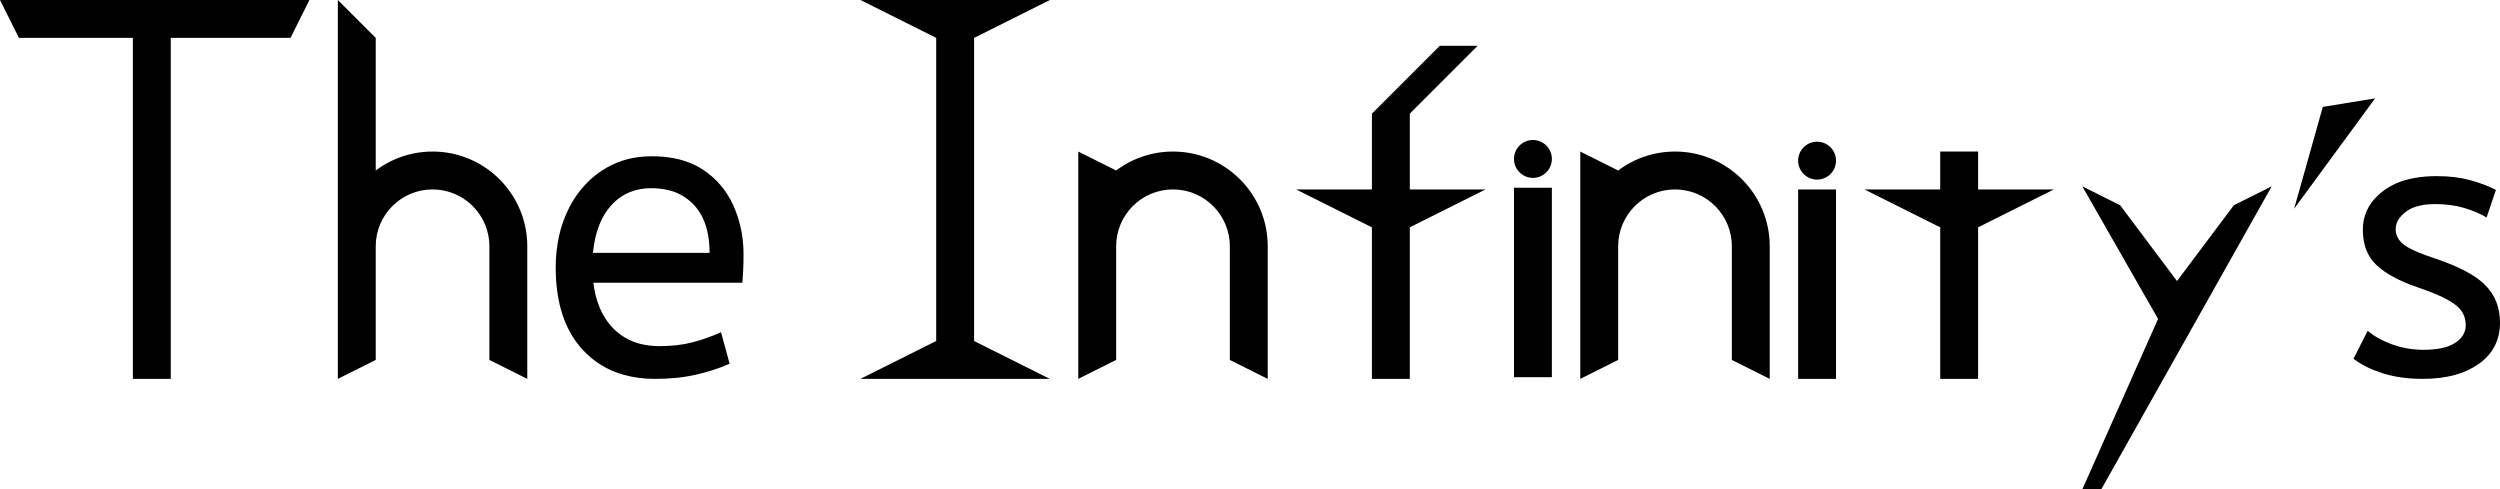 <svg
  version="1.1"
  xmlns="http://www.w3.org/2000/svg"
  xmlns:xlink="http://www.w3.org/1999/xlink"
  width="430.562"
  height="84.288"
  viewBox="0,0,430.562,84.288"
>
  <g transform="translate(-14.386,-137.856)">
    <g fill="#000000" stroke-miterlimit="10">
      <path
        d="
          M14.386,137.856h53.292l-3.263,6.525h-20.621v58.726h-6.525v-58.726h-19.621z
          M142.227,186.546h-25.652c0.394,3.195 1.46,5.738 3.2,7.628c0.128,0.139 0.259,0.274 0.394,0.406c1.472,1.426 3.348,2.364 5.373,2.685c0.809,0.139 1.629,0.208 2.45,0.204c2.114,0 4.017,-0.223 5.708,-0.669c1.691,-0.446 3.312,-1.022 4.863,-1.727l1.48,5.426c-0.996,0.44 -2.016,0.822 -3.055,1.146c-0.875,0.274 -1.76,0.514 -2.653,0.722c-1.182,0.271 -2.381,0.464 -3.588,0.577c-1.173,0.111 -2.351,0.166 -3.529,0.163c-1.844,0.017 -3.681,-0.221 -5.459,-0.709c-2.712,-0.748 -5.157,-2.249 -7.05,-4.33c-2.729,-2.979 -4.248,-7.02 -4.557,-12.122c-0.04,-0.668 -0.059,-1.338 -0.059,-2.007c-0.01,-1.854 0.187,-3.703 0.587,-5.512c0.334,-1.491 0.834,-2.94 1.492,-4.318c0.874,-1.86 2.07,-3.55 3.535,-4.991c0.702,-0.683 1.465,-1.3 2.279,-1.845c2.155,-1.432 4.648,-2.276 7.23,-2.447c0.478,-0.037 0.958,-0.055 1.438,-0.055c1.293,-0.008 2.584,0.109 3.854,0.349c1.862,0.364 3.502,1.011 4.919,1.941c2.326,1.527 4.076,3.582 5.25,6.166c0.986,2.194 1.565,4.549 1.71,6.951c0.035,0.525 0.052,1.051 0.052,1.576c0.002,1.575 -0.066,3.15 -0.205,4.719c-0.002,0.024 -0.004,0.049 -0.007,0.073zM116.505,181.401h20.084c0.007,-1.084 -0.088,-2.166 -0.285,-3.232c-0.392,-2.045 -1.19,-3.716 -2.393,-5.013c-1.303,-1.396 -3.025,-2.33 -4.906,-2.661c-0.822,-0.156 -1.657,-0.233 -2.494,-0.228c-1.232,-0.014 -2.455,0.209 -3.603,0.658c-1.203,0.49 -2.283,1.24 -3.163,2.196c-0.888,0.965 -1.59,2.085 -2.072,3.304c-0.396,0.967 -0.703,2.044 -0.921,3.229c-0.105,0.579 -0.188,1.162 -0.248,1.747z
          M79.097,144.381v35.888h-6.525c0,-9.009 7.303,-16.313 16.313,-16.313c9.009,0 16.313,7.303 16.313,16.313v22.838l-6.525,-3.263v-19.575c0,-5.406 -4.382,-9.788 -9.788,-9.788c-5.406,0 -9.788,4.382 -9.788,9.788v19.575l-6.525,3.263v-65.251z
          M162.573,137.856h32.626l-13.05,6.525v52.201l13.05,6.525h-32.626l13.05,-6.525v-52.201z
          M206.617,167.219v13.05h-6.525c0,-9.009 7.303,-16.313 16.313,-16.313c9.009,0 16.313,7.303 16.313,16.313v22.838l-6.525,-3.263v-19.575c0,-5.406 -4.382,-9.788 -9.788,-9.788c-5.406,0 -9.788,4.382 -9.788,9.788v19.575l-6.525,3.263v-39.151z
          M250.662,170.482v-13.05l11.692,-11.692h6.525l-11.692,11.692v13.05h13.05l-13.05,6.525v26.101h-6.525v-26.101l-13.05,-6.525z
          M281.656,170.189v32.626h-6.525v-32.626z
          M293.075,167.219v13.05h-6.525c0,-9.009 7.303,-16.313 16.313,-16.313c9.009,0 16.313,7.303 16.313,16.313v22.838l-6.525,-3.263v-19.575c0,-5.406 -4.382,-9.788 -9.788,-9.788c-5.406,0 -9.788,4.382 -9.788,9.788v19.575l-6.525,3.263v-39.151z
          M330.595,170.482v32.626h-6.525v-32.626z
          M348.539,170.482v-6.525h6.525v6.525h13.05l-13.05,6.525v26.101h-6.525v-26.101l-13.05,-6.525z
          M373.008,169.943l6.525,3.263l9.788,13.05l9.788,-13.05l6.525,-3.263l-29.363,52.201h-3.263l13.05,-29.363z
          M419.721,199.641l2.439,-4.814c0.624,0.523 1.3,0.98 2.018,1.365c0.665,0.361 1.395,0.687 2.187,0.979c1.568,0.569 3.218,0.881 4.886,0.922c0.179,0.005 0.359,0.008 0.538,0.008c2.396,0 4.205,-0.396 5.424,-1.187c0.364,-0.231 0.695,-0.51 0.984,-0.83c0.552,-0.606 0.854,-1.399 0.845,-2.219c0.004,-0.467 -0.064,-0.932 -0.202,-1.378c-0.11,-0.352 -0.269,-0.688 -0.472,-0.997c-0.172,-0.256 -0.372,-0.491 -0.596,-0.702c-0.434,-0.416 -1.009,-0.828 -1.725,-1.236c-0.05,-0.028 -0.1,-0.056 -0.15,-0.084c-1.082,-0.599 -2.601,-1.242 -4.556,-1.929c-0.214,-0.075 -0.428,-0.149 -0.643,-0.222c-3.124,-1.07 -5.467,-2.343 -7.029,-3.819c-1.085,-1.034 -1.823,-2.379 -2.114,-3.849c-0.157,-0.75 -0.234,-1.515 -0.229,-2.281c-0.012,-2.201 0.909,-4.303 2.534,-5.787c0.266,-0.256 0.545,-0.499 0.836,-0.728c1.154,-0.894 2.469,-1.558 3.874,-1.956c1.094,-0.324 2.297,-0.537 3.609,-0.639c0.618,-0.047 1.237,-0.07 1.856,-0.069c2.104,0 3.981,0.217 5.63,0.652c0.028,0.007 0.056,0.015 0.083,0.022c0.9,0.24 1.786,0.53 2.654,0.87c0.627,0.246 1.241,0.523 1.839,0.831l-1.605,4.75c-0.752,-0.442 -1.54,-0.821 -2.354,-1.133c-0.523,-0.202 -1.055,-0.38 -1.593,-0.536c-1.477,-0.428 -3.113,-0.642 -4.911,-0.642c-0.631,-0.003 -1.261,0.039 -1.885,0.125c-0.64,0.092 -1.218,0.235 -1.737,0.43c-0.52,0.189 -1.009,0.457 -1.449,0.793c-0.317,0.243 -0.609,0.516 -0.871,0.817c-0.301,0.35 -0.523,0.713 -0.666,1.086c-0.129,0.335 -0.196,0.69 -0.196,1.049c-0.003,0.859 0.343,1.682 0.96,2.28c0.123,0.125 0.252,0.242 0.388,0.352c0.263,0.208 0.542,0.394 0.834,0.558c0.995,0.569 2.471,1.175 4.429,1.817c4.237,1.412 7.189,2.974 8.858,4.686c1.669,1.712 2.503,3.851 2.503,6.419c0,2.888 -1.124,5.189 -3.371,6.904c-0.084,0.064 -0.17,0.128 -0.256,0.19c-1.241,0.872 -2.627,1.519 -4.094,1.909c-1.658,0.461 -3.535,0.691 -5.632,0.691c-1.259,0.004 -2.516,-0.084 -3.762,-0.264c-1.041,-0.151 -2.069,-0.385 -3.074,-0.699c-1.889,-0.596 -3.473,-1.359 -4.752,-2.288c-0.097,-0.07 -0.193,-0.142 -0.287,-0.215z
          M275.131,165.229c0,-1.802 1.461,-3.263 3.263,-3.263c1.802,0 3.263,1.461 3.263,3.263c0,1.802 -1.461,3.263 -3.263,3.263c-1.802,0 -3.263,-1.461 -3.263,-3.263z
          M324.07,165.522c0,-1.802 1.461,-3.263 3.263,-3.263c1.802,0 3.263,1.461 3.263,3.263c0,1.802 -1.461,3.263 -3.263,3.263c-1.802,0 -3.263,-1.461 -3.263,-3.263z
          M423.443,154.794l-13.952,19.014l4.942,-17.54z
          "
        fill-rule="nonzero"
        stroke="none"
        stroke-width="1"
        stroke-linecap="butt"
      />
    </g>
  </g>
</svg>
